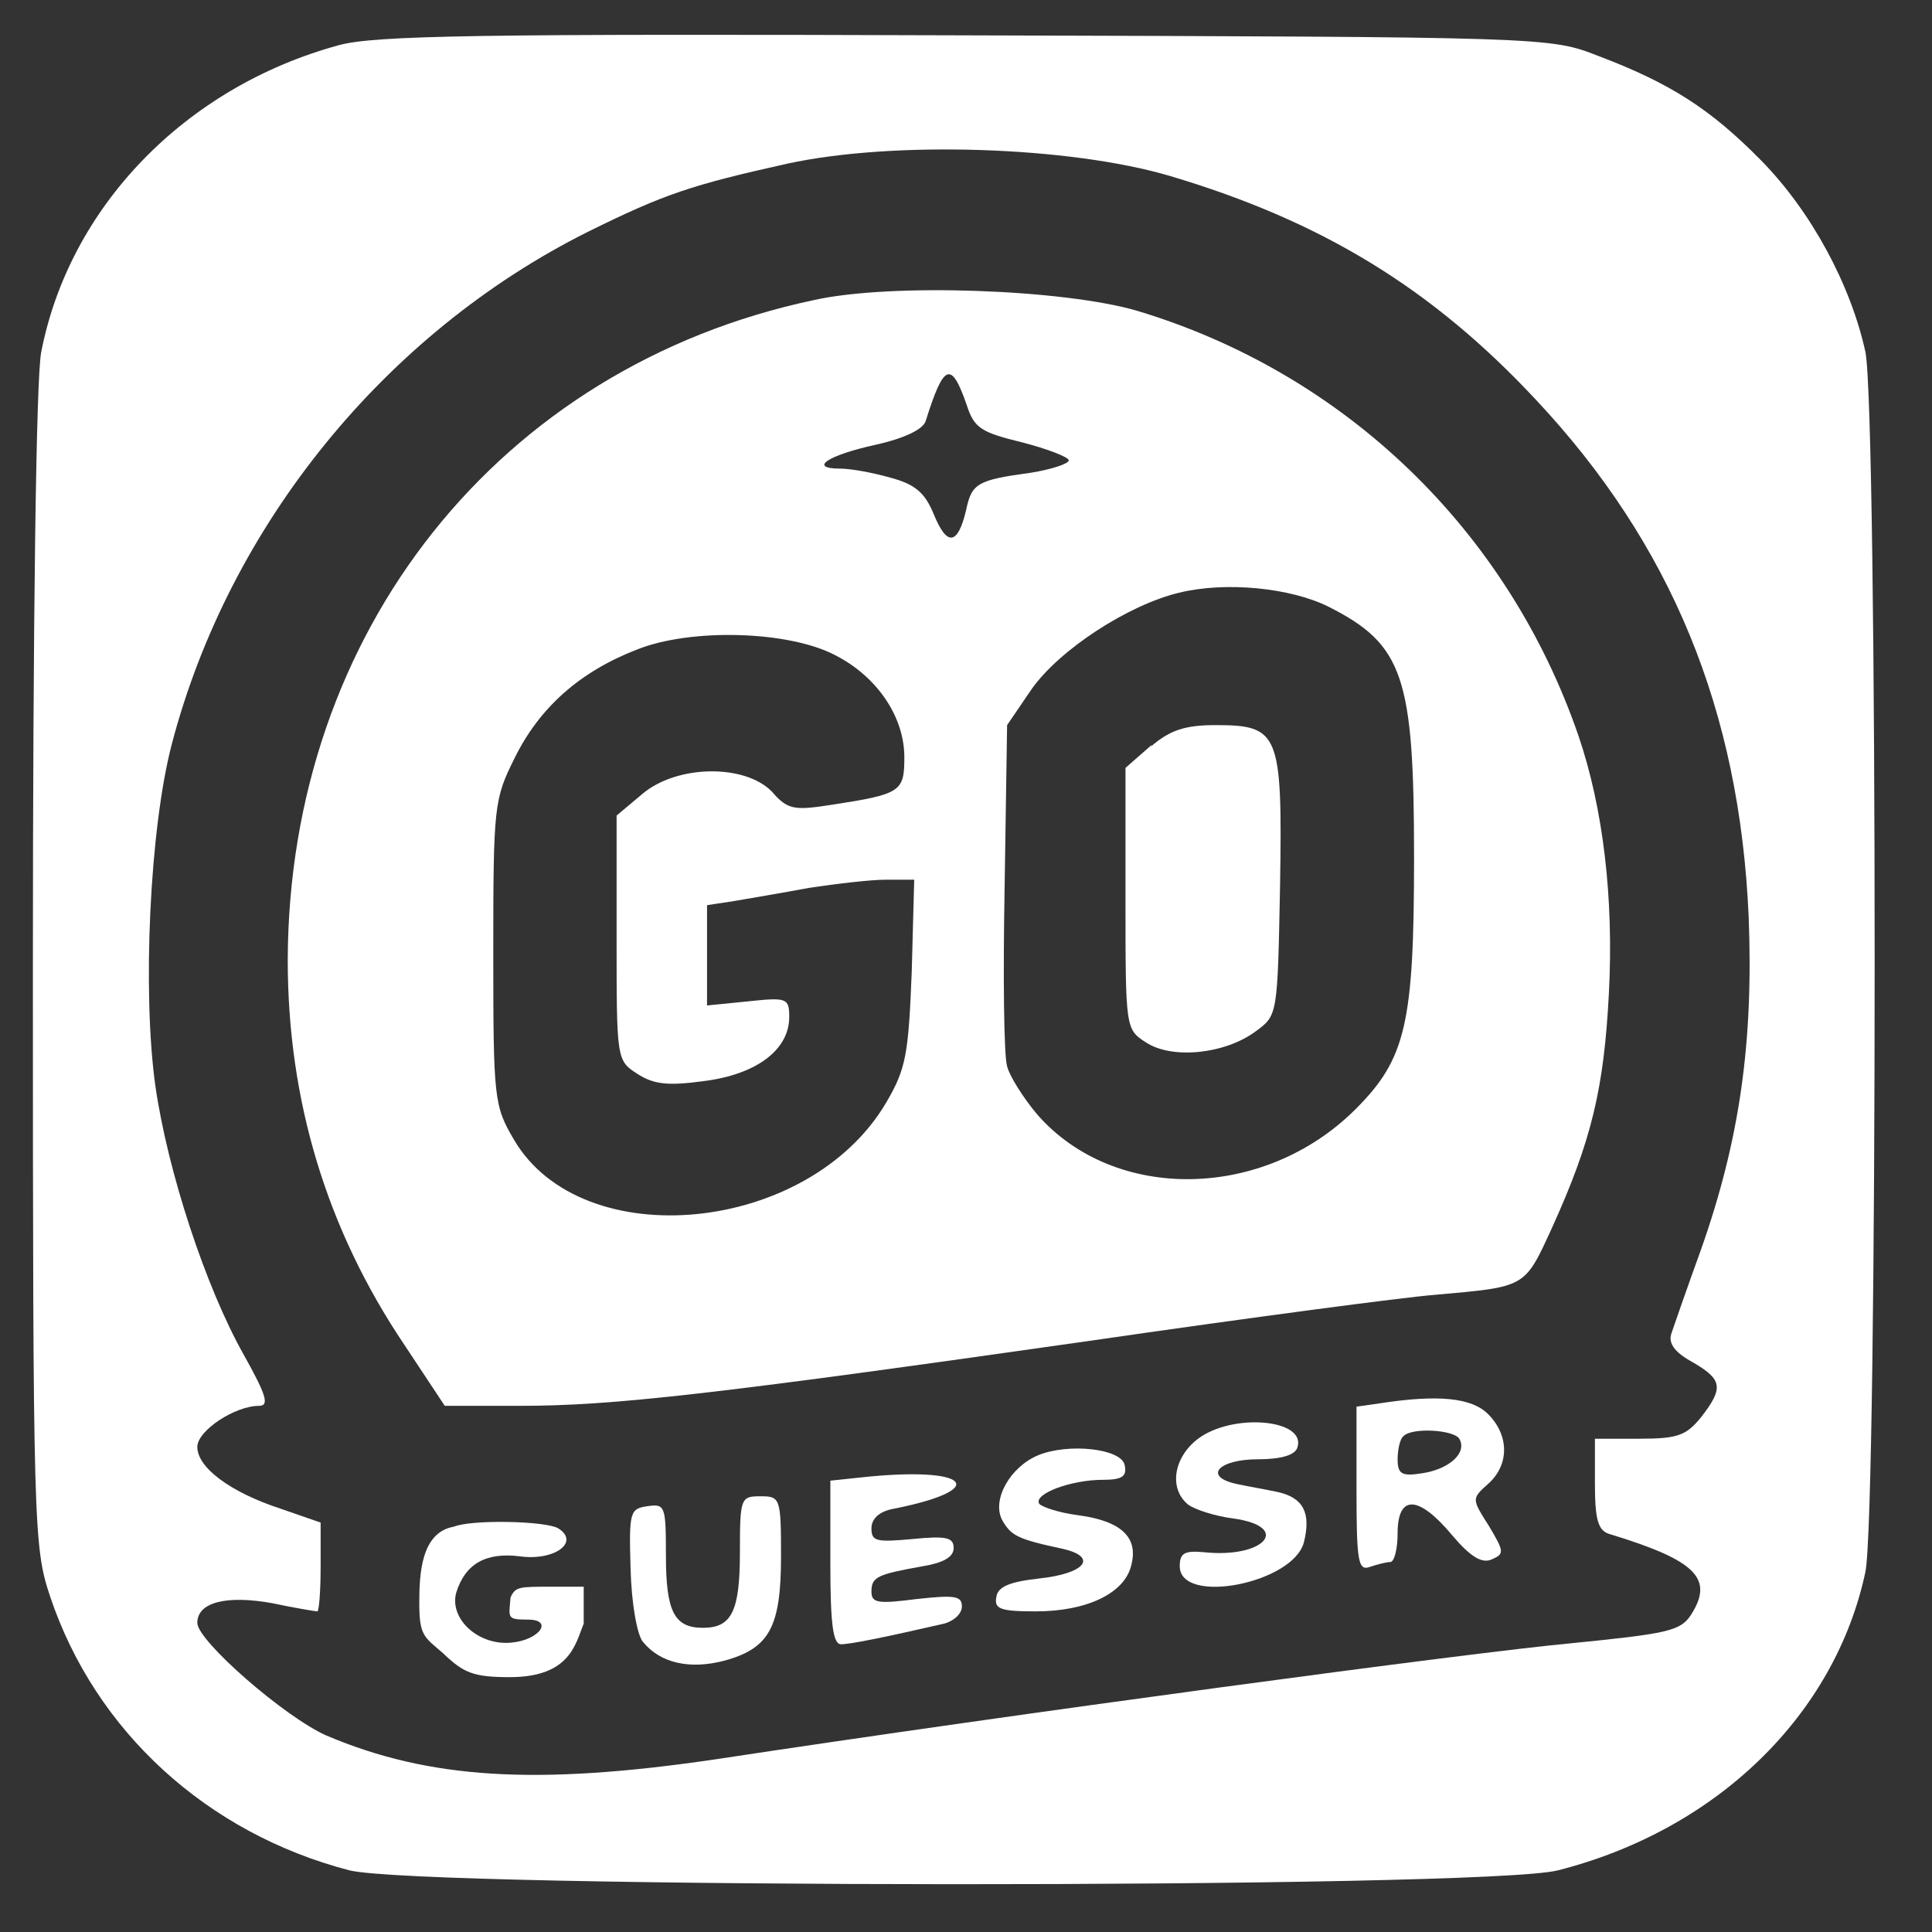 <?xml version="1.0" standalone="no"?>
<!DOCTYPE svg PUBLIC "-//W3C//DTD SVG 20010904//EN" "http://www.w3.org/TR/2001/REC-SVG-20010904/DTD/svg10.dtd">
<svg version="1.0" xmlns="http://www.w3.org/2000/svg" width="235pt" height="235pt"
    viewBox="0 0 235 235" preserveAspectRatio="xMidYMid meet">

    <rect x="0" y="0" width="235" height="235" fill="#333333" stroke="none"/>

    <g transform="translate(0,235) scale(0.1,-0.1)" fill="#ffffffff" stroke="none">
        <path d="M412 2295 c-187 -51 -328 -197 -362 -374 -6 -33 -10 -319 -10 -753 0
-679 1 -700 21 -760 55 -164 191 -288 364 -333 88 -22 1381 -23 1470 0 193 49
337 189 374 363 15 74 15 1410 0 1484 -18 82 -66 171 -127 233 -62 63 -111 94
-198 127 -59 23 -60 23 -769 25 -593 2 -719 0 -763 -12z m1011 -159 c185 -55
319 -137 445 -272 165 -176 248 -378 259 -629 6 -153 -11 -272 -58 -405 -17
-47 -33 -93 -36 -102 -4 -12 4 -23 26 -35 36 -21 38 -31 10 -67 -18 -22 -28
-26 -75 -26 l-54 0 0 -55 c0 -44 4 -57 18 -61 105 -32 127 -54 99 -98 -13 -20
-28 -23 -148 -35 -119 -11 -670 -85 -1039 -141 -218 -32 -348 -24 -473 29 -50
22 -157 115 -157 137 0 25 35 34 91 24 28 -6 53 -10 55 -10 2 0 4 24 4 54 l0
54 -49 17 c-61 20 -101 50 -101 75 0 20 46 50 75 50 13 0 9 13 -19 63 -46 82
-92 222 -107 326 -16 114 -7 313 20 416 70 267 260 500 506 623 93 46 126 57
243 83 129 28 343 21 465 -15z" />
        <path d="M990 1985 c-383 -81 -639 -404 -640 -803 0 -170 47 -327 142 -468
l49 -74 92 0 c112 0 236 14 692 79 193 28 382 53 420 56 112 10 109 8 143 82
48 106 63 169 69 285 6 116 -7 225 -37 313 -86 250 -284 441 -537 517 -89 26
-299 34 -393 13z m186 -128 c9 -28 18 -33 67 -45 31 -8 57 -18 57 -22 0 -4
-21 -11 -46 -15 -66 -9 -72 -13 -79 -46 -10 -42 -23 -44 -39 -5 -11 27 -23 37
-53 45 -21 6 -48 11 -61 11 -39 0 -16 16 43 29 36 8 58 19 61 29 22 70 31 74
50 19z m440 -245 c91 -46 104 -85 104 -305 0 -202 -10 -245 -71 -306 -111
-111 -293 -114 -387 -7 -17 20 -34 47 -37 59 -4 13 -5 111 -3 219 l3 196 30
44 c34 48 117 102 179 117 57 14 136 6 182 -17z m-600 -59 c51 -26 84 -75 84
-124 0 -42 -4 -45 -89 -58 -45 -7 -53 -6 -72 16 -33 34 -116 33 -158 -3 l-31
-26 0 -149 c0 -147 0 -149 25 -165 20 -13 37 -15 81 -9 64 8 104 38 104 78 0
23 -3 24 -50 19 l-50 -5 0 61 0 61 33 5 c17 3 59 10 91 16 33 5 75 10 94 10
l34 0 -3 -112 c-4 -101 -7 -118 -31 -159 -94 -160 -370 -187 -453 -45 -24 41
-25 49 -25 227 0 179 1 187 26 237 30 61 79 105 149 132 65 26 184 23 241 -7z" />
        <path d="M1401 1444 l-32 -28 0 -159 c0 -158 0 -159 25 -175 32 -21 97 -14
134 14 26 19 26 20 29 177 3 186 -1 195 -79 195 -36 0 -55 -6 -78 -26z" />
        <path d="M1678 643 l-28 -4 0 -101 c0 -87 2 -99 16 -94 9 3 20 6 25 6 5 0 9
16 9 35 0 47 25 47 66 -2 22 -26 36 -35 48 -30 16 7 16 9 -3 41 -21 33 -21 33
-1 51 26 23 26 59 0 85 -20 20 -61 24 -132 13z m97 -43 c10 -17 -12 -37 -45
-42 -25 -4 -30 -1 -30 17 0 12 3 25 7 28 10 11 61 8 68 -3z" />
        <path d="M1456 599 c-29 -23 -34 -60 -11 -79 8 -6 32 -14 55 -17 72 -10 38
-49 -36 -41 -23 2 -29 -1 -29 -17 0 -48 138 -21 151 29 9 36 -1 54 -31 61 -14
3 -37 7 -51 10 -41 9 -22 30 26 30 28 0 45 5 48 14 12 35 -80 43 -122 10z" />
        <path d="M1263 580 c-34 -14 -57 -54 -44 -79 11 -19 18 -23 74 -35 43 -10 27
-30 -29 -36 -36 -4 -50 -10 -52 -22 -3 -15 4 -18 48 -18 62 0 108 22 116 56 9
34 -12 54 -65 61 -23 3 -44 10 -47 14 -7 12 39 29 77 29 24 0 30 4 27 18 -4
20 -68 27 -105 12z" />
        <path d="M1048 553 l-38 -4 0 -100 c0 -73 3 -99 13 -99 11 0 51 8 125 25 12 3
22 12 22 21 0 13 -9 14 -55 9 -47 -6 -55 -5 -55 9 0 18 7 21 63 31 24 4 37 11
37 22 0 13 -9 15 -50 11 -44 -4 -50 -3 -50 13 0 12 10 21 28 24 119 24 90 52
-40 38z" />
        <path d="M900 462 c0 -72 -10 -92 -45 -92 -35 0 -45 20 -45 88 0 60 -1 63 -22
60 -22 -3 -23 -7 -21 -76 1 -42 8 -81 15 -89 21 -26 57 -34 99 -23 55 15 69
41 69 127 0 71 -1 73 -25 73 -24 0 -25 -2 -25 -68z" />
        <path d="M552 493 c-40 -7 -42 -58 -42 -93 0 -40 6 -41 29 -61 25 -24 37 -29
81 -29 74 0 80 41 90 65 l0 45 -39 0 c-40 0 -44 0 -50 -13 -2 -25 -5 -27 21
-27 32 0 14 -25 -20 -28 -40 -4 -76 29 -67 61 11 35 36 49 77 44 42 -6 74 17
47 34 -15 9 -105 11 -127 2z" />
    </g>
</svg>